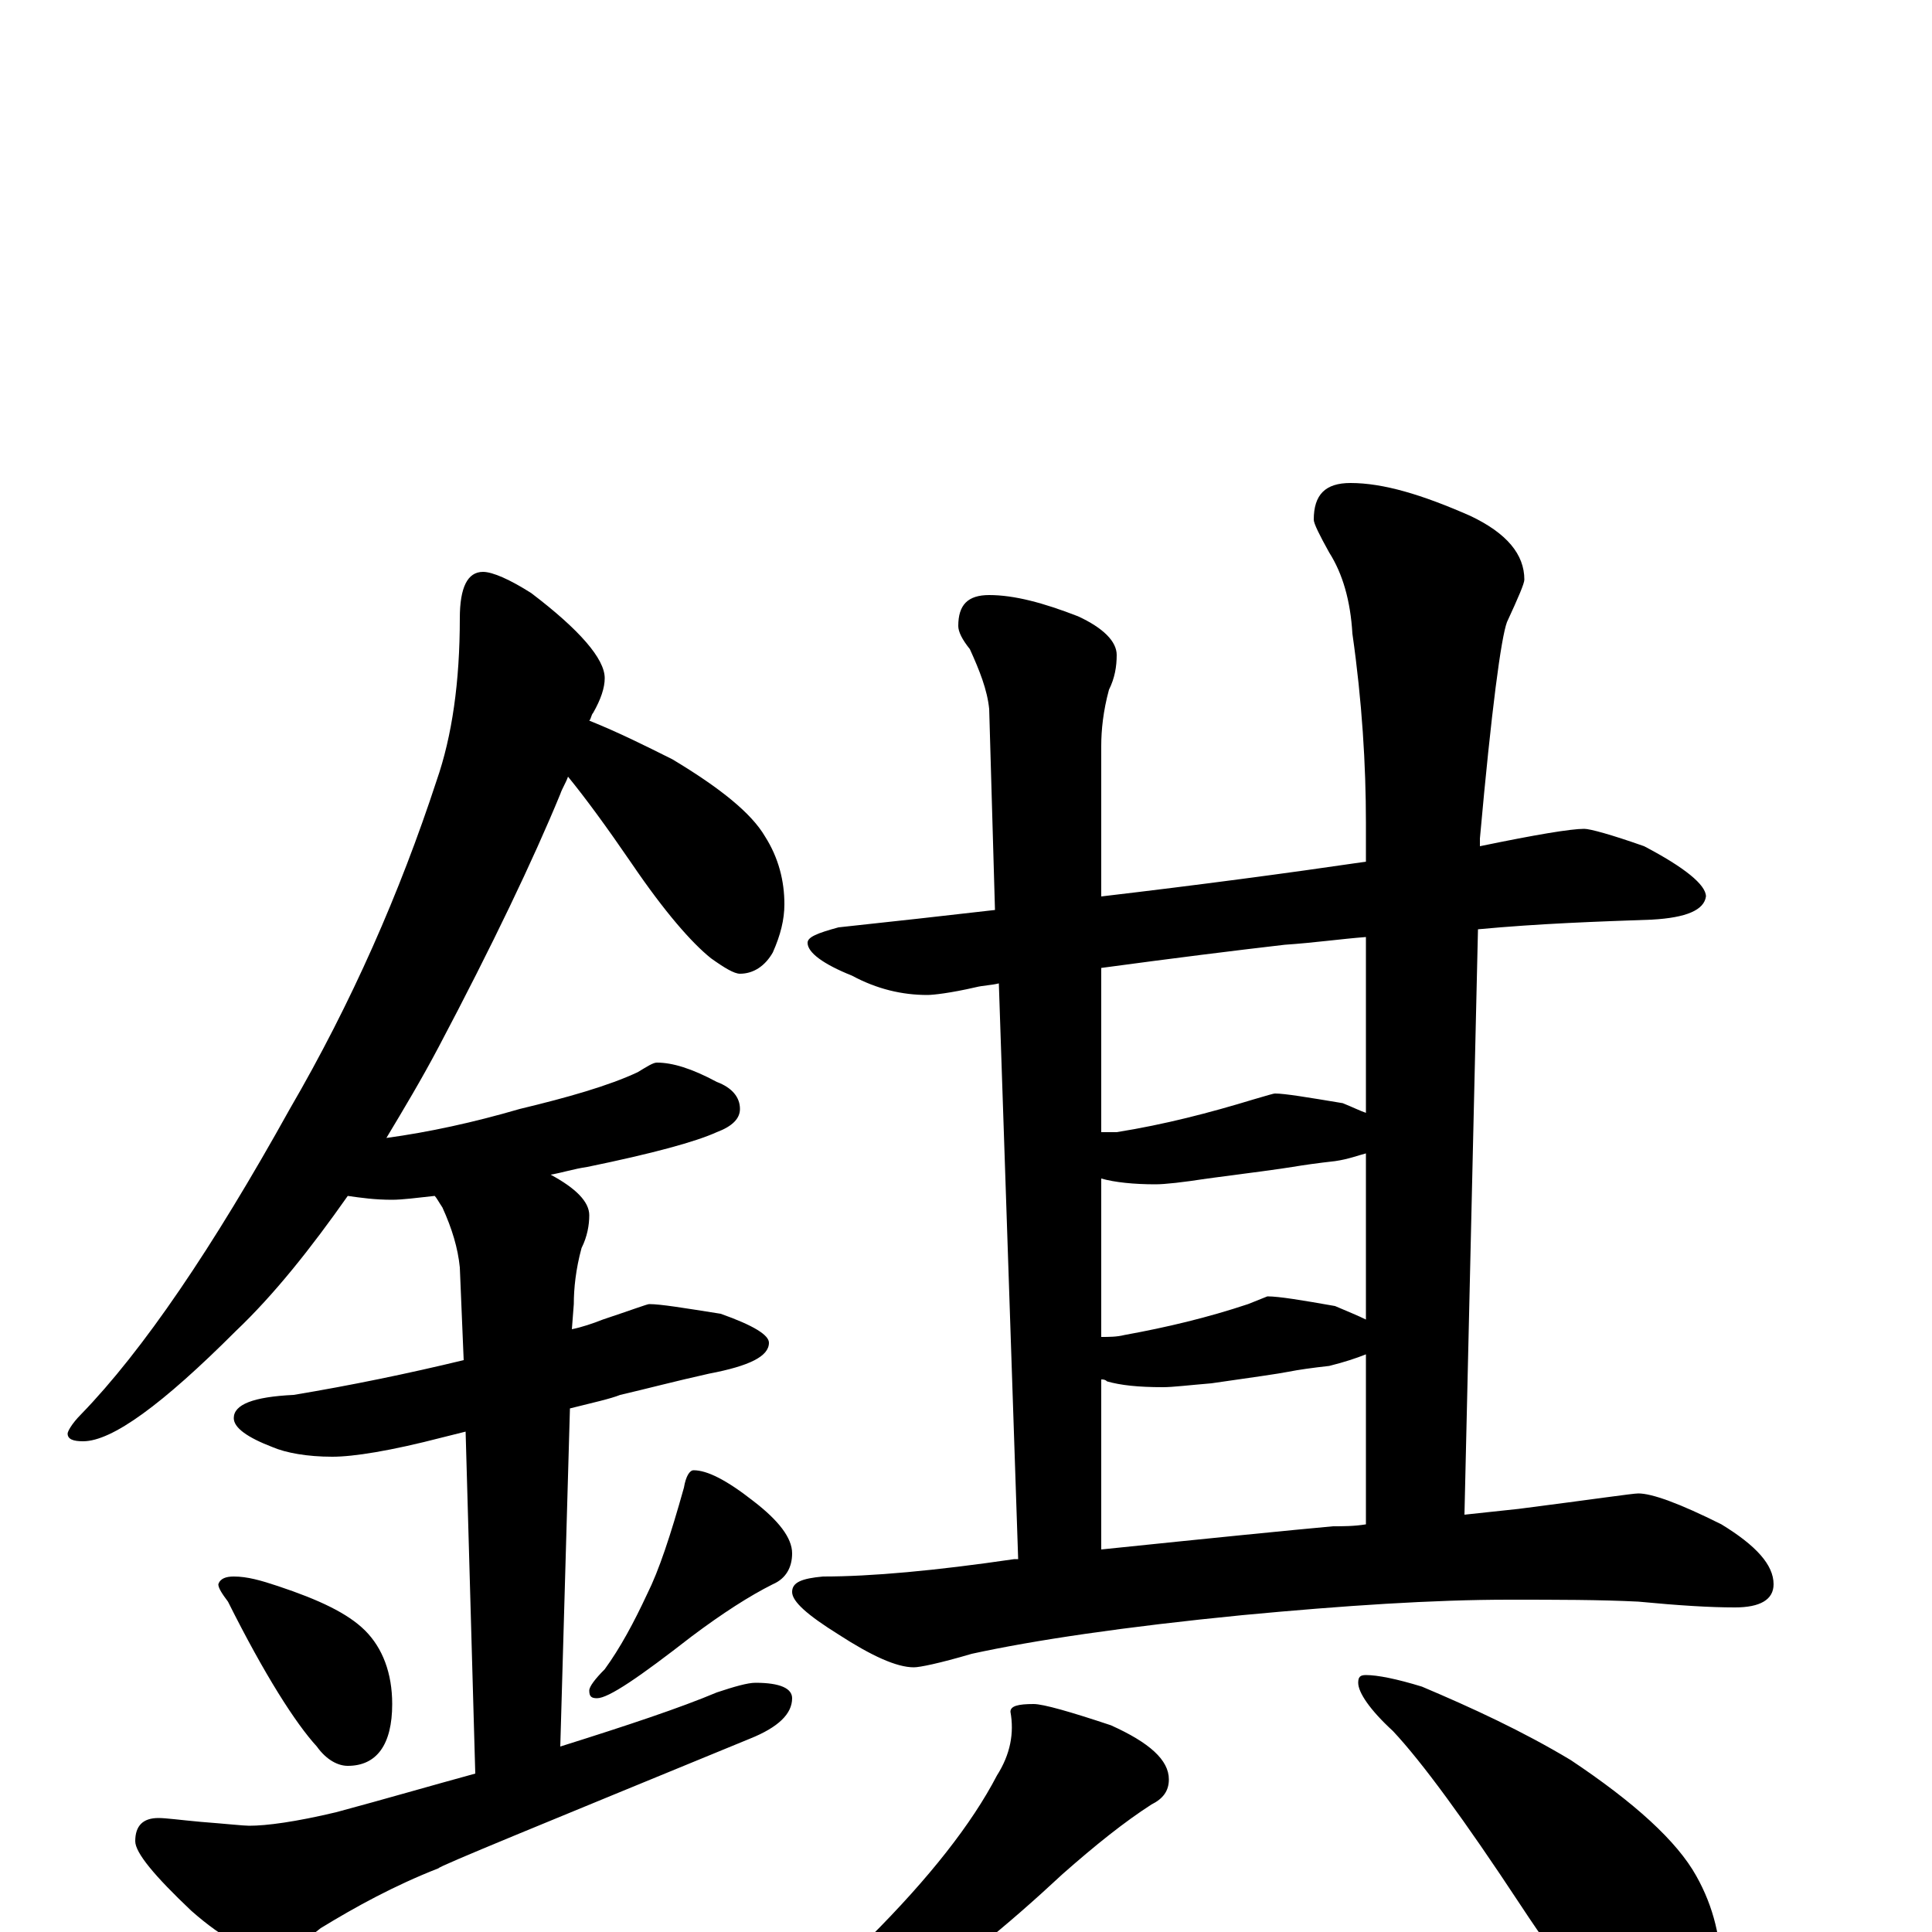 <?xml version="1.0" encoding="utf-8" ?>
<!DOCTYPE svg PUBLIC "-//W3C//DTD SVG 1.1//EN" "http://www.w3.org/Graphics/SVG/1.1/DTD/svg11.dtd">
<svg version="1.1" id="Layer_1" xmlns="http://www.w3.org/2000/svg" xmlns:xlink="http://www.w3.org/1999/xlink" x="0px" y="145px" width="1000px" height="1000px" viewBox="0 0 1000 1000" enable-background="new 0 0 1000 1000" xml:space="preserve">
<g id="Layer_1">
<path id="glyph" transform="matrix(1 0 0 -1 0 1000)" d="M250,704C255,704 264,700 275,693C300,674 313,659 313,649C313,644 311,638 307,631C306,630 306,628 305,627C320,621 334,614 348,607C373,592 389,579 396,567C403,556 406,544 406,532C406,524 404,516 400,507C396,500 390,496 383,496C380,496 375,499 368,504C358,512 344,528 327,553C314,572 303,587 294,598C293,595 291,592 290,589C276,555 255,511 227,458C218,441 209,426 200,411C222,414 245,419 269,426C294,432 315,438 330,445C335,448 338,450 340,450C348,450 358,447 371,440C379,437 383,432 383,426C383,421 379,417 371,414C360,409 338,403 304,396C297,395 291,393 285,392C298,385 305,378 305,371C305,366 304,360 301,354C298,343 297,333 297,325l-1,-13C301,313 307,315 312,317C327,322 335,325 336,325C342,325 354,323 373,320C390,314 398,309 398,305C398,298 388,293 367,289C349,285 334,281 321,278C316,276 307,274 295,271l-5,-175C325,107 352,116 371,124C380,127 387,129 391,129C404,129 410,126 410,121C410,113 403,106 388,100C281,56 227,34 227,33C204,24 184,13 166,2C155,-7 147,-11 141,-11C130,-11 116,-4 99,11C80,29 70,41 70,47C70,55 74,59 82,59C86,59 93,58 104,57C117,56 126,55 129,55C138,55 153,57 174,62C200,69 224,76 246,82l-5,177C237,258 233,257 229,256C202,249 183,246 172,246C159,246 148,248 141,251C128,256 121,261 121,266C121,273 131,277 152,278C182,283 211,289 240,296l-2,48C237,354 234,364 229,375C227,378 226,380 225,381C216,380 208,379 203,379C194,379 187,380 180,381C161,354 142,330 122,311C84,273 58,254 43,254C38,254 35,255 35,258C35,259 37,263 42,268C74,301 110,354 150,426C182,481 207,538 226,596C234,619 238,647 238,680C238,696 242,704 250,704M121,184C128,184 135,182 144,179C165,172 180,165 189,156C198,147 203,134 203,118C203,97 195,86 180,86C175,86 169,89 164,96C153,108 137,133 118,171C115,175 113,178 113,180C114,183 117,184 121,184M359,239C366,239 376,234 390,223C403,213 410,204 410,196C410,189 407,183 400,180C388,174 374,165 358,153C331,132 315,121 309,121C306,121 305,122 305,125C305,127 308,131 313,136C321,147 328,160 335,175C341,187 347,205 354,230C355,236 357,239 359,239M820,571C823,571 834,568 851,562C872,551 883,542 883,536C882,529 873,525 855,524C827,523 797,522 765,519l-7,-303C767,217 777,218 786,219C825,224 845,227 848,227C855,227 869,222 891,211C909,200 918,190 918,180C918,172 911,168 898,168C885,168 869,169 848,171C828,172 806,172 781,172C742,172 696,169 643,164C582,158 535,151 503,144C486,139 476,137 473,137C464,137 451,143 434,154C418,164 410,171 410,176C410,181 415,183 426,184C451,184 484,187 525,193C526,193 526,193 527,193l-10,298C513,490 509,490 505,489C492,486 483,485 480,485C467,485 454,488 441,495C426,501 418,507 418,512C418,515 423,517 434,520C462,523 489,526 515,529l-3,104C511,643 507,653 502,664C498,669 496,673 496,676C496,687 501,692 512,692C525,692 540,688 558,681C571,675 578,668 578,661C578,655 577,649 574,643C571,632 570,622 570,614l0,-78C621,542 666,548 707,554l0,20C707,604 705,637 700,672C699,689 695,703 688,714C683,723 680,729 680,731C680,744 686,750 699,750C716,750 736,744 761,733C780,724 789,713 789,700C789,698 786,691 780,678C777,670 772,633 766,566l0,-4C795,568 813,571 820,571M570,198C628,204 668,208 690,210C695,210 701,210 707,211l0,88C702,297 696,295 688,293C679,292 672,291 667,290C662,289 648,287 627,284C615,283 607,282 602,282C589,282 580,283 573,285C572,286 571,286 570,286M570,308C574,308 578,308 582,309C604,313 625,318 646,325l10,4C662,329 674,327 691,324C698,321 703,319 707,317l0,86C703,402 698,400 691,399C682,398 675,397 669,396C663,395 648,393 625,390C612,388 603,387 598,387C587,387 577,388 570,390M570,414C573,414 575,414 578,414C603,418 626,424 649,431C656,433 659,434 660,434C665,434 677,432 695,429C700,427 704,425 707,424l0,91C694,514 680,512 665,511C639,508 607,504 570,499M535,118C540,118 554,114 575,107C595,98 605,89 605,79C605,73 602,69 596,66C582,57 567,45 550,30C521,3 492,-21 461,-40C441,-53 423,-62 408,-68C397,-72 388,-74 383,-74C378,-74 375,-73 375,-70C402,-50 427,-28 450,-3C481,28 503,56 516,81C523,92 525,103 523,114C523,117 527,118 535,118M707,133C713,133 723,131 736,127C762,116 788,104 813,89C846,67 868,47 878,29C887,13 891,-4 891,-23C891,-32 888,-42 883,-53C878,-62 872,-66 863,-66C859,-66 852,-62 843,-55C829,-44 810,-21 787,14C758,58 736,88 721,104C709,115 703,124 703,129C703,132 704,133 707,133z"/>
</g>
</svg>
